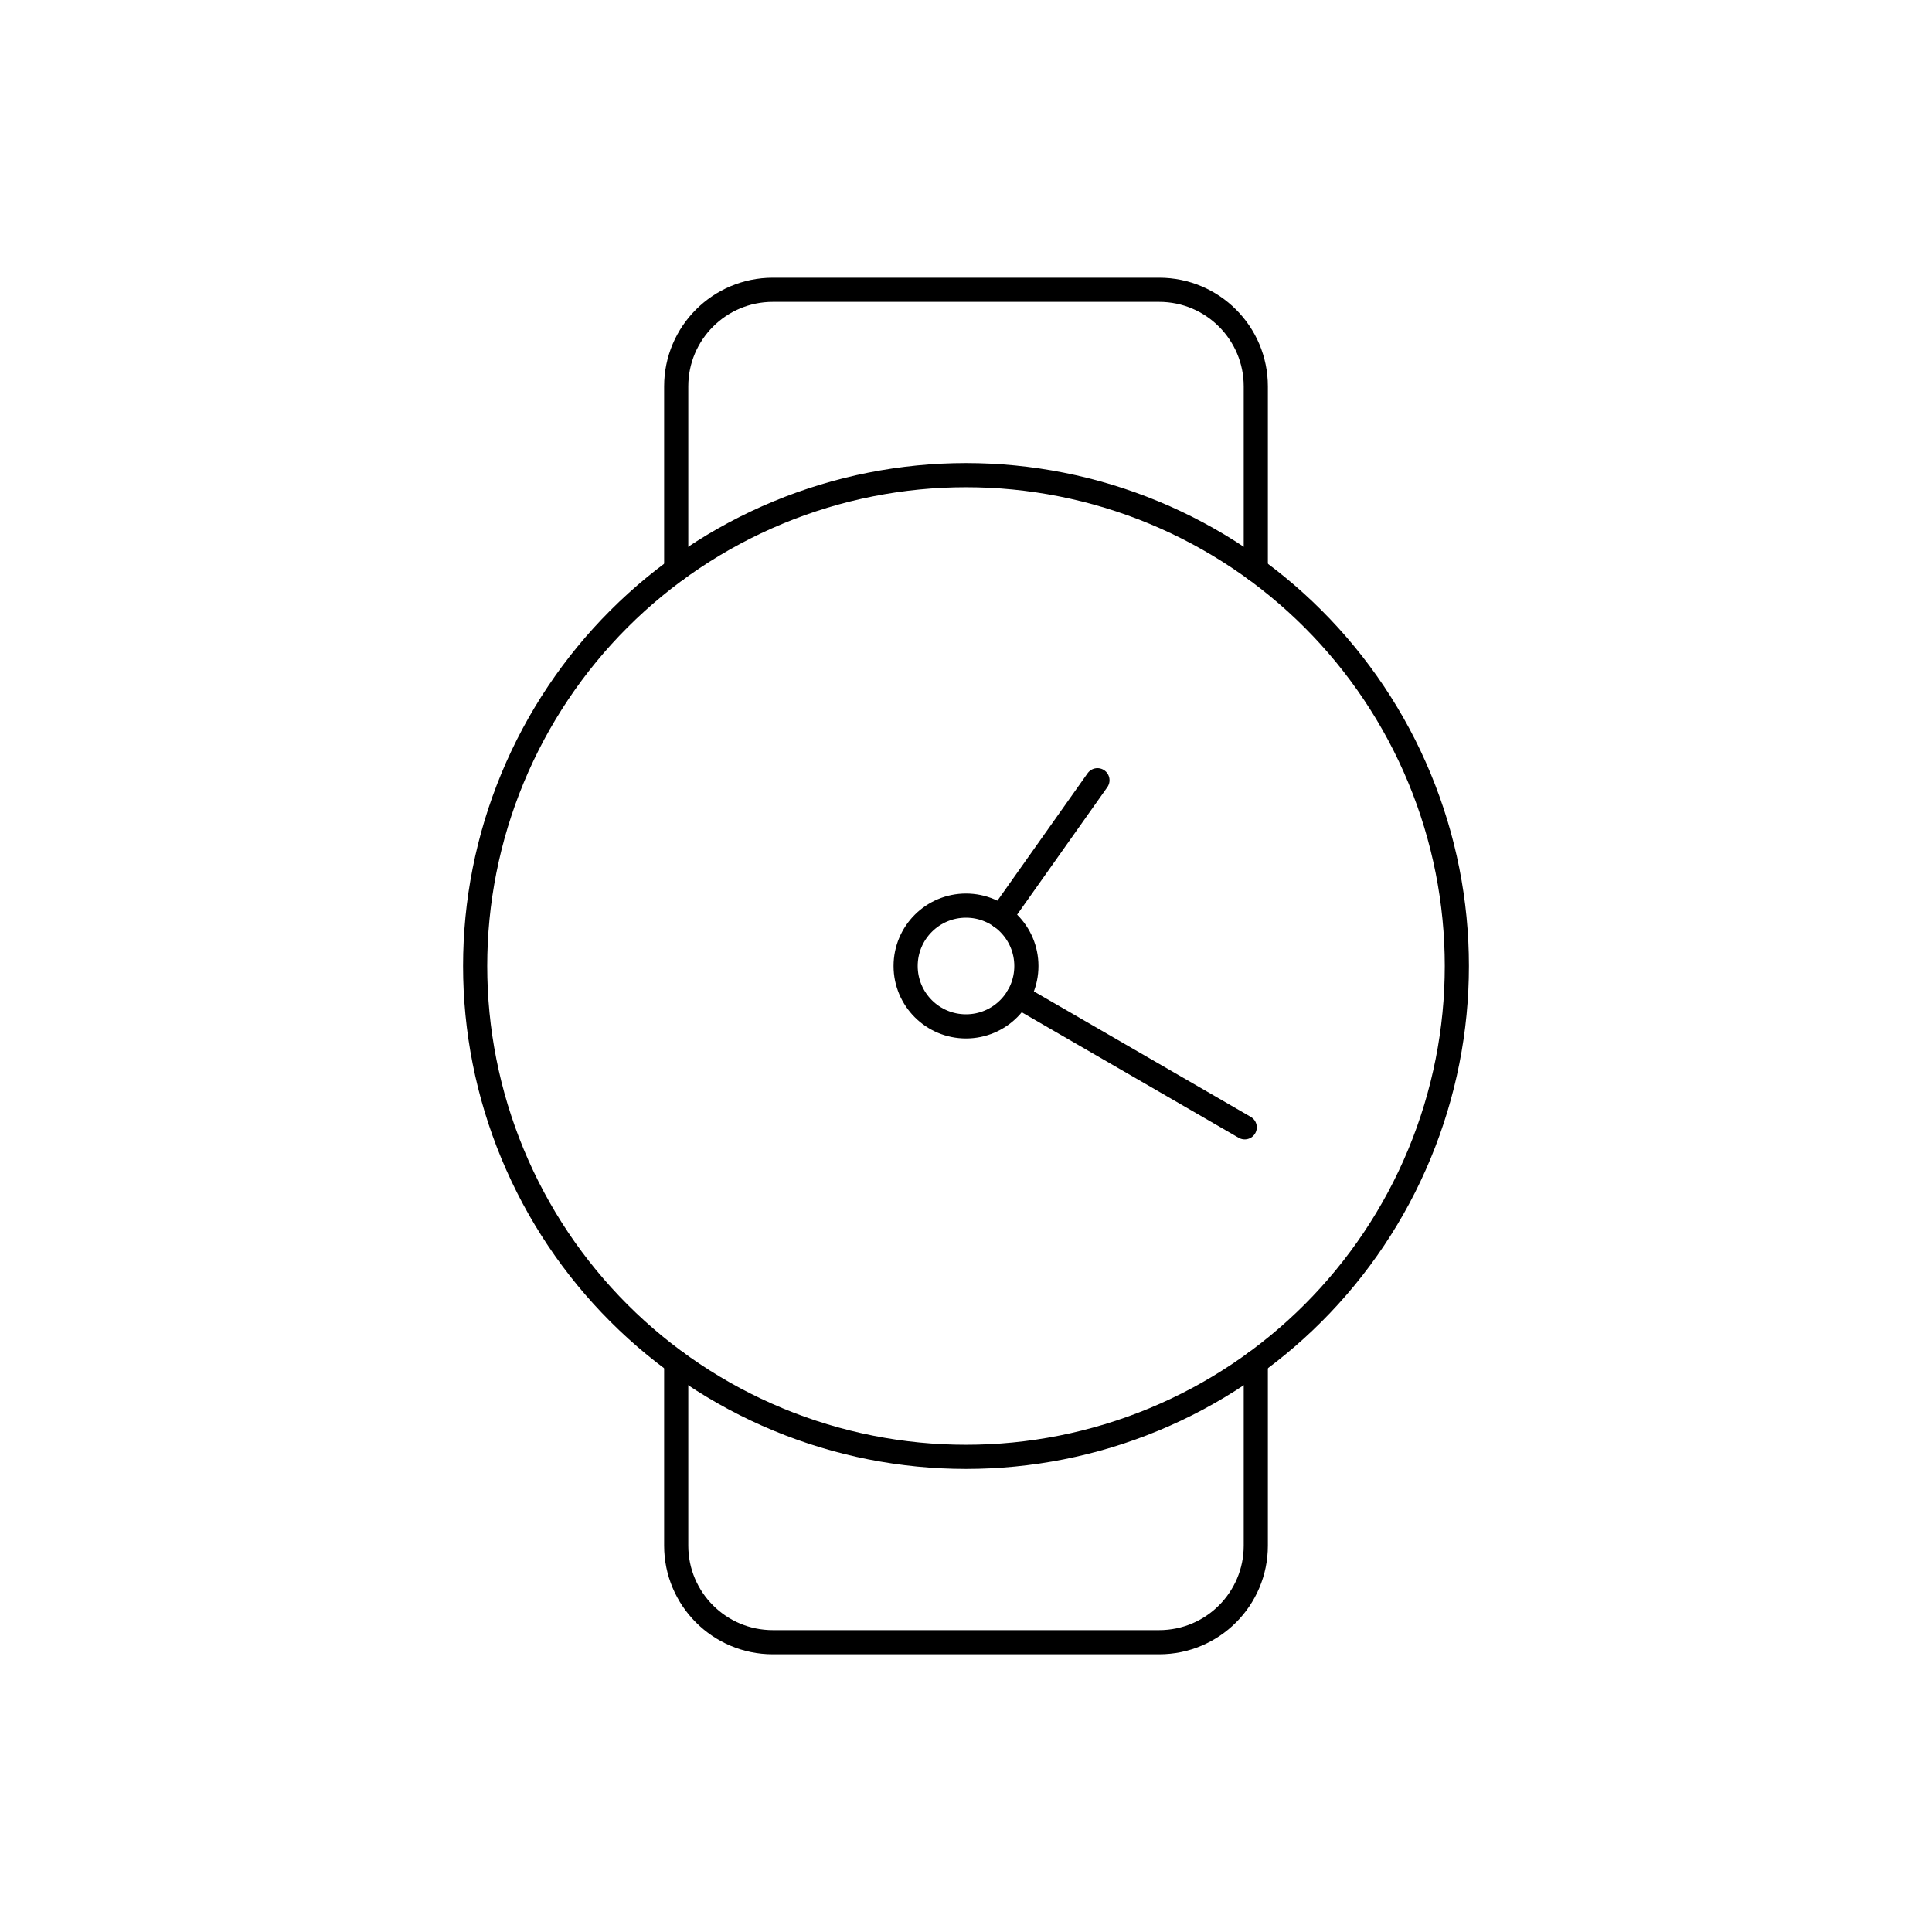 <svg width="80" height="80" viewBox="0 0 80 80" fill="none" xmlns="http://www.w3.org/2000/svg">
  <path d="M32.222 21.222C37.202 19.159 42.798 19.159 47.778 21.222C52.758 23.285 56.715 27.242 58.778 32.222C60.841 37.202 60.841 42.798 58.778 47.778C56.715 52.759 52.758 56.715 47.778 58.778C42.798 60.841 37.202 60.841 32.222 58.778C27.241 56.715 23.285 52.759 21.222 47.778C19.159 42.798 19.159 37.202 21.222 32.222C23.285 27.242 27.241 23.285 32.222 21.222Z" stroke="currentColor" stroke-linecap="round" stroke-linejoin="round" />
  <path d="M28 23.595V16C28 13.791 29.791 12 32 12H48C50.209 12 52 13.791 52 16V23.595" stroke="currentColor" stroke-linecap="round" stroke-linejoin="round" />
  <path d="M52 56.405V64C52 66.209 50.209 68 48 68H32C29.791 68 28 66.209 28 64V56.405" stroke="currentColor" stroke-linecap="round" stroke-linejoin="round" />
  <path d="M37.5 40C37.5 38.619 38.619 37.5 40 37.5C41.381 37.5 42.5 38.619 42.5 40C42.5 41.381 41.381 42.5 40 42.5C38.619 42.5 37.5 41.381 37.5 40Z" stroke="currentColor" stroke-linecap="round" stroke-linejoin="round" />
  <path d="M42.164 41.255L51.541 46.68" stroke="currentColor" stroke-linecap="round" stroke-linejoin="round" />
  <path d="M41.442 37.961L45.443 32.308" stroke="currentColor" stroke-linecap="round" stroke-linejoin="round" />
</svg>